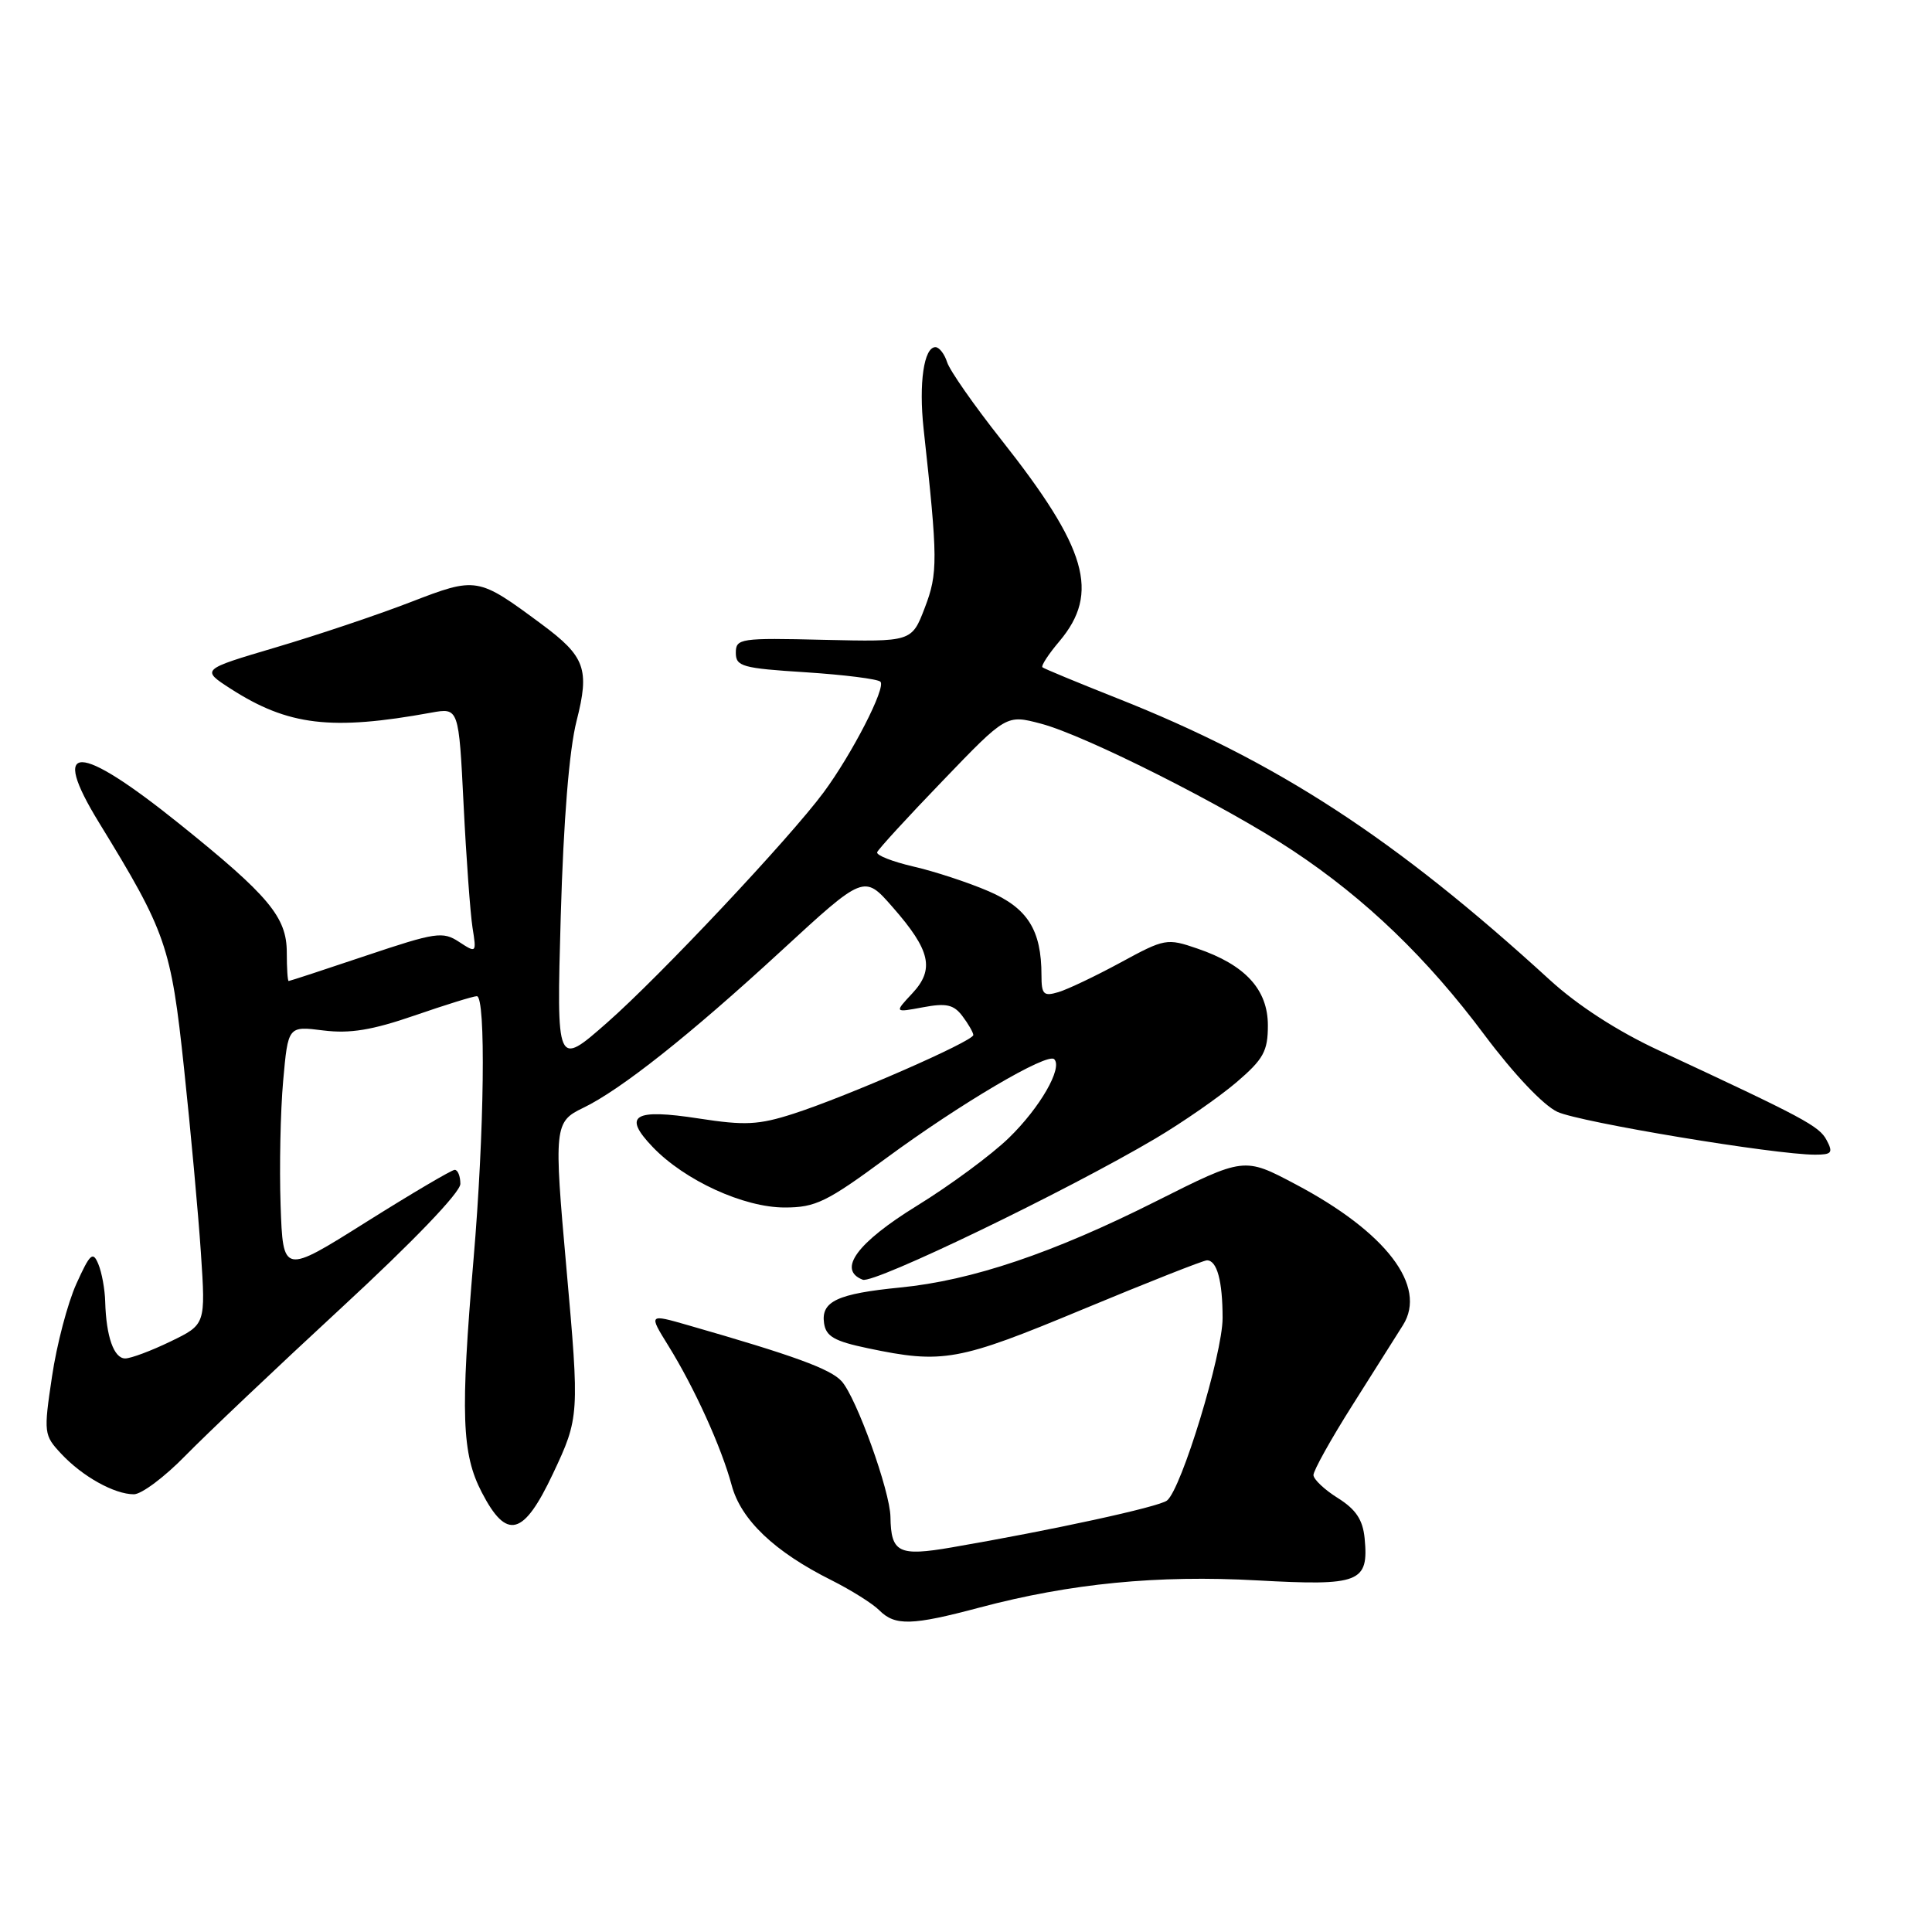 <?xml version="1.0" encoding="UTF-8" standalone="no"?>
<!DOCTYPE svg PUBLIC "-//W3C//DTD SVG 1.1//EN" "http://www.w3.org/Graphics/SVG/1.1/DTD/svg11.dtd" >
<svg xmlns="http://www.w3.org/2000/svg" xmlns:xlink="http://www.w3.org/1999/xlink" version="1.1" viewBox="0 0 256 256">
 <g >
 <path fill="currentColor"
d=" M 129.83 213.00 C 141.85 209.81 153.39 208.68 166.59 209.41 C 180.20 210.16 181.38 209.70 180.82 203.83 C 180.58 201.38 179.67 200.01 177.29 198.51 C 175.52 197.41 174.06 196.03 174.04 195.46 C 174.02 194.89 176.36 190.68 179.25 186.12 C 182.14 181.56 185.13 176.82 185.90 175.59 C 189.15 170.43 183.68 163.26 171.63 156.90 C 164.85 153.31 164.85 153.31 153.17 159.18 C 139.49 166.06 128.76 169.67 119.30 170.60 C 110.95 171.42 108.78 172.44 109.19 175.32 C 109.44 177.08 110.55 177.72 115.00 178.65 C 124.93 180.74 126.98 180.36 143.46 173.50 C 152.05 169.93 159.46 167.00 159.93 167.00 C 161.26 167.00 162.00 169.74 162.00 174.65 C 162.00 179.42 156.54 197.35 154.63 198.83 C 153.54 199.68 139.41 202.75 126.10 205.04 C 119.07 206.25 118.06 205.75 117.99 201.00 C 117.94 197.58 113.48 185.19 111.52 183.02 C 110.05 181.39 105.16 179.61 91.22 175.61 C 85.94 174.09 85.94 174.09 88.55 178.30 C 92.02 183.89 95.59 191.76 96.95 196.80 C 98.18 201.39 102.62 205.62 110.20 209.40 C 112.78 210.70 115.63 212.48 116.52 213.38 C 118.60 215.46 120.84 215.40 129.83 213.00 Z  M 73.28 195.25 C 76.77 187.85 76.79 187.48 75.05 168.00 C 73.38 149.36 73.45 148.63 77.25 146.81 C 82.23 144.42 91.38 137.17 103.50 126.01 C 114.50 115.88 114.50 115.88 118.27 120.19 C 123.31 125.93 123.87 128.44 120.87 131.64 C 118.50 134.18 118.50 134.18 122.30 133.47 C 125.38 132.89 126.37 133.11 127.52 134.63 C 128.30 135.66 128.95 136.79 128.97 137.14 C 129.01 137.95 112.29 145.27 105.12 147.58 C 100.52 149.06 98.71 149.15 92.62 148.21 C 83.95 146.87 82.46 147.79 86.50 152.00 C 90.74 156.42 98.55 160.00 103.98 160.00 C 108.06 160.00 109.55 159.27 117.43 153.46 C 127.21 146.26 138.78 139.44 139.69 140.35 C 140.84 141.50 137.80 146.78 133.69 150.77 C 131.39 153.01 125.90 157.06 121.50 159.77 C 113.55 164.67 110.92 168.26 114.32 169.57 C 115.81 170.14 141.28 157.85 153.10 150.86 C 156.73 148.71 161.56 145.35 163.85 143.40 C 167.42 140.34 168.00 139.29 168.00 135.87 C 168.00 131.12 165.00 127.85 158.66 125.69 C 154.62 124.30 154.33 124.36 148.50 127.53 C 145.20 129.32 141.49 131.09 140.25 131.46 C 138.28 132.05 138.00 131.78 138.00 129.22 C 138.00 123.23 136.16 120.32 130.99 118.09 C 128.30 116.93 123.82 115.46 121.03 114.82 C 118.24 114.17 116.07 113.32 116.23 112.92 C 116.38 112.52 120.29 108.25 124.93 103.44 C 133.35 94.68 133.35 94.68 137.93 95.89 C 143.80 97.43 162.52 106.87 171.34 112.73 C 180.98 119.13 189.10 126.95 196.70 137.13 C 200.60 142.34 204.51 146.47 206.37 147.33 C 209.37 148.71 235.18 153.00 240.50 153.00 C 242.73 153.00 242.93 152.75 242.03 151.06 C 241.04 149.20 239.05 148.14 219.84 139.20 C 214.34 136.65 209.04 133.22 205.34 129.83 C 184.83 111.07 169.20 100.89 148.00 92.51 C 142.78 90.44 138.33 88.60 138.13 88.42 C 137.92 88.23 138.93 86.68 140.38 84.97 C 145.77 78.56 144.07 72.69 132.66 58.25 C 129.07 53.71 125.85 49.10 125.50 48.00 C 125.15 46.90 124.45 46.00 123.95 46.00 C 122.42 46.00 121.73 50.78 122.38 56.80 C 124.28 74.15 124.29 75.96 122.54 80.53 C 120.81 85.05 120.81 85.05 109.16 84.78 C 98.07 84.51 97.50 84.60 97.50 86.50 C 97.50 88.31 98.36 88.55 106.75 89.08 C 111.84 89.41 116.30 89.97 116.66 90.33 C 117.43 91.09 112.91 99.89 109.13 105.00 C 104.62 111.09 87.41 129.39 80.44 135.51 C 73.74 141.40 73.74 141.40 74.30 121.45 C 74.67 108.62 75.42 99.37 76.40 95.52 C 78.15 88.66 77.55 86.99 71.77 82.71 C 63.28 76.42 63.17 76.40 54.36 79.80 C 49.99 81.49 41.97 84.18 36.52 85.79 C 26.63 88.72 26.63 88.72 30.56 91.26 C 38.18 96.16 43.90 96.84 57.14 94.43 C 60.79 93.77 60.79 93.77 61.43 106.64 C 61.78 113.71 62.32 121.04 62.61 122.91 C 63.15 126.29 63.13 126.31 60.82 124.80 C 58.67 123.39 57.74 123.53 48.50 126.63 C 43.00 128.48 38.39 129.99 38.25 129.99 C 38.11 130.00 38.00 128.30 38.00 126.21 C 38.00 121.53 35.65 118.71 23.78 109.17 C 10.29 98.33 6.54 98.27 13.12 109.00 C 22.03 123.53 22.66 125.35 24.38 141.51 C 25.26 149.75 26.27 160.78 26.62 166.00 C 27.25 175.50 27.25 175.50 22.60 177.75 C 20.04 178.99 17.34 180.00 16.59 180.00 C 15.09 180.00 14.07 177.11 13.94 172.50 C 13.90 170.85 13.49 168.60 13.03 167.50 C 12.31 165.76 11.94 166.09 10.12 170.11 C 8.97 172.65 7.51 178.18 6.89 182.41 C 5.77 189.89 5.81 190.17 8.12 192.64 C 10.92 195.64 15.16 198.00 17.74 198.00 C 18.75 198.00 21.81 195.71 24.54 192.91 C 27.27 190.12 36.59 181.28 45.25 173.28 C 54.78 164.48 61.00 158.00 61.00 156.87 C 61.00 155.84 60.66 155.01 60.25 155.01 C 59.84 155.02 54.55 158.14 48.50 161.94 C 37.50 168.86 37.50 168.86 37.18 159.68 C 37.01 154.63 37.16 147.23 37.52 143.23 C 38.17 135.95 38.17 135.95 42.84 136.54 C 46.37 136.98 49.30 136.50 54.93 134.56 C 59.01 133.15 62.72 132.00 63.18 132.00 C 64.40 132.00 64.18 150.06 62.75 166.81 C 61.00 187.39 61.18 192.63 63.84 197.75 C 67.15 204.14 69.37 203.55 73.28 195.25 Z "/>
</g>
</svg>